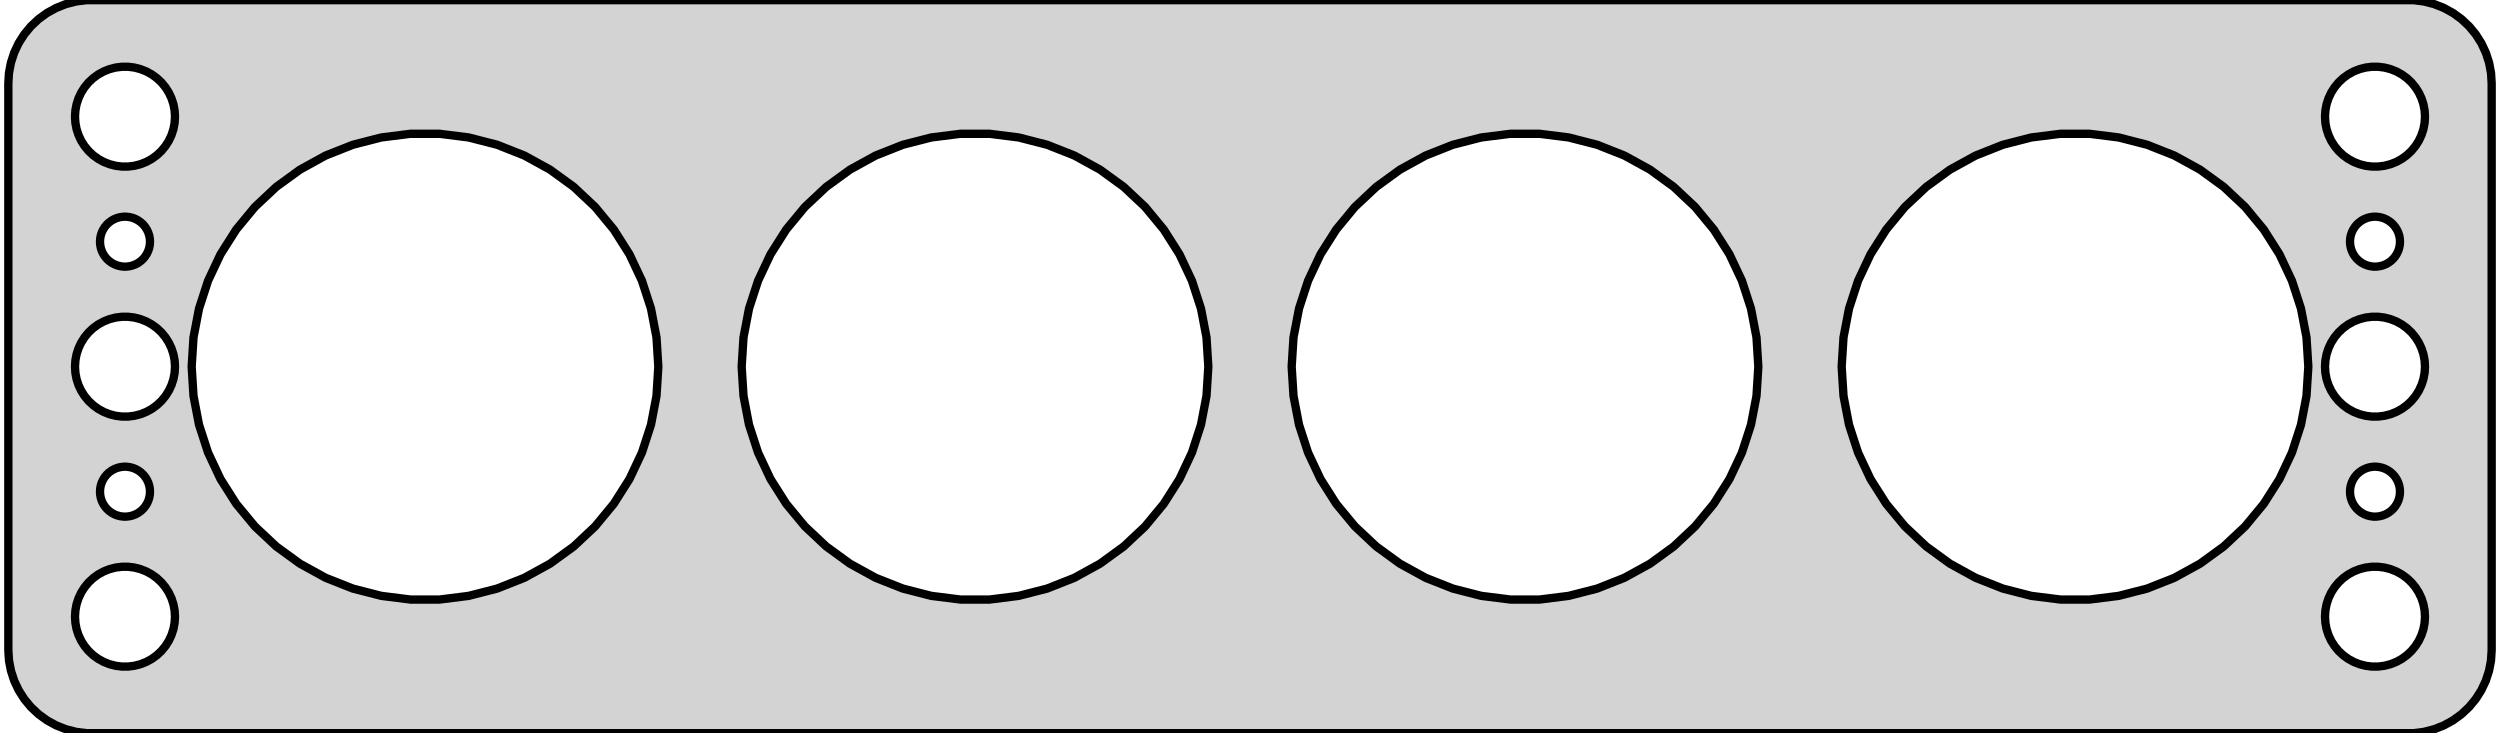 <?xml version="1.0" standalone="no"?>
<!DOCTYPE svg PUBLIC "-//W3C//DTD SVG 1.1//EN" "http://www.w3.org/Graphics/SVG/1.1/DTD/svg11.dtd">
<svg width="150mm" height="44mm" viewBox="-75 -76 150 44" xmlns="http://www.w3.org/2000/svg" version="1.1">
<title>OpenSCAD Model</title>
<path d="
M 70.437,-32.089 L 71.045,-32.245 L 71.629,-32.476 L 72.179,-32.778 L 72.687,-33.147 L 73.145,-33.577
 L 73.545,-34.061 L 73.882,-34.591 L 74.149,-35.159 L 74.343,-35.757 L 74.461,-36.373 L 74.5,-37
 L 74.5,-71 L 74.461,-71.627 L 74.343,-72.243 L 74.149,-72.841 L 73.882,-73.409 L 73.545,-73.939
 L 73.145,-74.423 L 72.687,-74.853 L 72.179,-75.222 L 71.629,-75.524 L 71.045,-75.755 L 70.437,-75.911
 L 69.814,-75.99 L -69.814,-75.99 L -70.437,-75.911 L -71.045,-75.755 L -71.629,-75.524 L -72.179,-75.222
 L -72.687,-74.853 L -73.145,-74.423 L -73.545,-73.939 L -73.882,-73.409 L -74.149,-72.841 L -74.343,-72.243
 L -74.461,-71.627 L -74.5,-71 L -74.5,-37 L -74.461,-36.373 L -74.343,-35.757 L -74.149,-35.159
 L -73.882,-34.591 L -73.545,-34.061 L -73.145,-33.577 L -72.687,-33.147 L -72.179,-32.778 L -71.629,-32.476
 L -71.045,-32.245 L -70.437,-32.089 L -69.814,-32.01 L 69.814,-32.01 z
M -67.688,-66.006 L -68.062,-66.053 L -68.427,-66.147 L -68.777,-66.285 L -69.108,-66.467 L -69.412,-66.688
 L -69.687,-66.946 L -69.927,-67.237 L -70.129,-67.555 L -70.289,-67.896 L -70.406,-68.254 L -70.476,-68.624
 L -70.5,-69 L -70.476,-69.376 L -70.406,-69.746 L -70.289,-70.104 L -70.129,-70.445 L -69.927,-70.763
 L -69.687,-71.054 L -69.412,-71.311 L -69.108,-71.533 L -68.777,-71.715 L -68.427,-71.853 L -68.062,-71.947
 L -67.688,-71.994 L -67.312,-71.994 L -66.938,-71.947 L -66.573,-71.853 L -66.223,-71.715 L -65.892,-71.533
 L -65.588,-71.311 L -65.313,-71.054 L -65.073,-70.763 L -64.871,-70.445 L -64.711,-70.104 L -64.594,-69.746
 L -64.524,-69.376 L -64.5,-69 L -64.524,-68.624 L -64.594,-68.254 L -64.711,-67.896 L -64.871,-67.555
 L -65.073,-67.237 L -65.313,-66.946 L -65.588,-66.688 L -65.892,-66.467 L -66.223,-66.285 L -66.573,-66.147
 L -66.938,-66.053 L -67.312,-66.006 z
M 67.312,-66.006 L 66.938,-66.053 L 66.573,-66.147 L 66.223,-66.285 L 65.892,-66.467 L 65.588,-66.688
 L 65.313,-66.946 L 65.073,-67.237 L 64.871,-67.555 L 64.711,-67.896 L 64.594,-68.254 L 64.524,-68.624
 L 64.5,-69 L 64.524,-69.376 L 64.594,-69.746 L 64.711,-70.104 L 64.871,-70.445 L 65.073,-70.763
 L 65.313,-71.054 L 65.588,-71.311 L 65.892,-71.533 L 66.223,-71.715 L 66.573,-71.853 L 66.938,-71.947
 L 67.312,-71.994 L 67.688,-71.994 L 68.062,-71.947 L 68.427,-71.853 L 68.777,-71.715 L 69.108,-71.533
 L 69.412,-71.311 L 69.687,-71.054 L 69.927,-70.763 L 70.129,-70.445 L 70.289,-70.104 L 70.406,-69.746
 L 70.476,-69.376 L 70.5,-69 L 70.476,-68.624 L 70.406,-68.254 L 70.289,-67.896 L 70.129,-67.555
 L 69.927,-67.237 L 69.687,-66.946 L 69.412,-66.688 L 69.108,-66.467 L 68.777,-66.285 L 68.427,-66.147
 L 68.062,-66.053 L 67.688,-66.006 z
M 48.621,-40.028 L 46.877,-40.248 L 45.174,-40.685 L 43.539,-41.332 L 41.998,-42.179 L 40.576,-43.213
 L 39.294,-44.416 L 38.174,-45.771 L 37.232,-47.255 L 36.483,-48.846 L 35.94,-50.518 L 35.61,-52.245
 L 35.5,-54 L 35.61,-55.755 L 35.94,-57.482 L 36.483,-59.154 L 37.232,-60.745 L 38.174,-62.229
 L 39.294,-63.584 L 40.576,-64.787 L 41.998,-65.821 L 43.539,-66.668 L 45.174,-67.315 L 46.877,-67.752
 L 48.621,-67.972 L 50.379,-67.972 L 52.123,-67.752 L 53.826,-67.315 L 55.461,-66.668 L 57.002,-65.821
 L 58.424,-64.787 L 59.706,-63.584 L 60.826,-62.229 L 61.768,-60.745 L 62.517,-59.154 L 63.06,-57.482
 L 63.39,-55.755 L 63.5,-54 L 63.39,-52.245 L 63.06,-50.518 L 62.517,-48.846 L 61.768,-47.255
 L 60.826,-45.771 L 59.706,-44.416 L 58.424,-43.213 L 57.002,-42.179 L 55.461,-41.332 L 53.826,-40.685
 L 52.123,-40.248 L 50.379,-40.028 z
M -50.379,-40.028 L -52.123,-40.248 L -53.826,-40.685 L -55.461,-41.332 L -57.002,-42.179 L -58.424,-43.213
 L -59.706,-44.416 L -60.826,-45.771 L -61.768,-47.255 L -62.517,-48.846 L -63.06,-50.518 L -63.39,-52.245
 L -63.5,-54 L -63.39,-55.755 L -63.06,-57.482 L -62.517,-59.154 L -61.768,-60.745 L -60.826,-62.229
 L -59.706,-63.584 L -58.424,-64.787 L -57.002,-65.821 L -55.461,-66.668 L -53.826,-67.315 L -52.123,-67.752
 L -50.379,-67.972 L -48.621,-67.972 L -46.877,-67.752 L -45.174,-67.315 L -43.539,-66.668 L -41.998,-65.821
 L -40.576,-64.787 L -39.294,-63.584 L -38.174,-62.229 L -37.232,-60.745 L -36.483,-59.154 L -35.94,-57.482
 L -35.61,-55.755 L -35.5,-54 L -35.61,-52.245 L -35.94,-50.518 L -36.483,-48.846 L -37.232,-47.255
 L -38.174,-45.771 L -39.294,-44.416 L -40.576,-43.213 L -41.998,-42.179 L -43.539,-41.332 L -45.174,-40.685
 L -46.877,-40.248 L -48.621,-40.028 z
M 15.621,-40.028 L 13.877,-40.248 L 12.174,-40.685 L 10.539,-41.332 L 8.998,-42.179 L 7.576,-43.213
 L 6.294,-44.416 L 5.174,-45.771 L 4.232,-47.255 L 3.483,-48.846 L 2.94,-50.518 L 2.61,-52.245
 L 2.5,-54 L 2.61,-55.755 L 2.94,-57.482 L 3.483,-59.154 L 4.232,-60.745 L 5.174,-62.229
 L 6.294,-63.584 L 7.576,-64.787 L 8.998,-65.821 L 10.539,-66.668 L 12.174,-67.315 L 13.877,-67.752
 L 15.621,-67.972 L 17.379,-67.972 L 19.123,-67.752 L 20.826,-67.315 L 22.461,-66.668 L 24.002,-65.821
 L 25.424,-64.787 L 26.706,-63.584 L 27.826,-62.229 L 28.768,-60.745 L 29.517,-59.154 L 30.06,-57.482
 L 30.39,-55.755 L 30.5,-54 L 30.39,-52.245 L 30.06,-50.518 L 29.517,-48.846 L 28.768,-47.255
 L 27.826,-45.771 L 26.706,-44.416 L 25.424,-43.213 L 24.002,-42.179 L 22.461,-41.332 L 20.826,-40.685
 L 19.123,-40.248 L 17.379,-40.028 z
M -17.379,-40.028 L -19.123,-40.248 L -20.826,-40.685 L -22.461,-41.332 L -24.002,-42.179 L -25.424,-43.213
 L -26.706,-44.416 L -27.826,-45.771 L -28.768,-47.255 L -29.517,-48.846 L -30.06,-50.518 L -30.39,-52.245
 L -30.5,-54 L -30.39,-55.755 L -30.06,-57.482 L -29.517,-59.154 L -28.768,-60.745 L -27.826,-62.229
 L -26.706,-63.584 L -25.424,-64.787 L -24.002,-65.821 L -22.461,-66.668 L -20.826,-67.315 L -19.123,-67.752
 L -17.379,-67.972 L -15.621,-67.972 L -13.877,-67.752 L -12.174,-67.315 L -10.539,-66.668 L -8.998,-65.821
 L -7.576,-64.787 L -6.294,-63.584 L -5.174,-62.229 L -4.232,-60.745 L -3.483,-59.154 L -2.94,-57.482
 L -2.61,-55.755 L -2.5,-54 L -2.61,-52.245 L -2.94,-50.518 L -3.483,-48.846 L -4.232,-47.255
 L -5.174,-45.771 L -6.294,-44.416 L -7.576,-43.213 L -8.998,-42.179 L -10.539,-41.332 L -12.174,-40.685
 L -13.877,-40.248 L -15.621,-40.028 z
M -67.594,-60.003 L -67.781,-60.027 L -67.963,-60.073 L -68.139,-60.143 L -68.304,-60.233 L -68.456,-60.344
 L -68.593,-60.473 L -68.713,-60.618 L -68.814,-60.777 L -68.895,-60.948 L -68.953,-61.127 L -68.988,-61.312
 L -69,-61.5 L -68.988,-61.688 L -68.953,-61.873 L -68.895,-62.052 L -68.814,-62.223 L -68.713,-62.382
 L -68.593,-62.527 L -68.456,-62.656 L -68.304,-62.767 L -68.139,-62.857 L -67.963,-62.927 L -67.781,-62.973
 L -67.594,-62.997 L -67.406,-62.997 L -67.219,-62.973 L -67.037,-62.927 L -66.861,-62.857 L -66.696,-62.767
 L -66.544,-62.656 L -66.406,-62.527 L -66.287,-62.382 L -66.186,-62.223 L -66.105,-62.052 L -66.047,-61.873
 L -66.012,-61.688 L -66,-61.5 L -66.012,-61.312 L -66.047,-61.127 L -66.105,-60.948 L -66.186,-60.777
 L -66.287,-60.618 L -66.406,-60.473 L -66.544,-60.344 L -66.696,-60.233 L -66.861,-60.143 L -67.037,-60.073
 L -67.219,-60.027 L -67.406,-60.003 z
M 67.406,-60.003 L 67.219,-60.027 L 67.037,-60.073 L 66.861,-60.143 L 66.696,-60.233 L 66.544,-60.344
 L 66.406,-60.473 L 66.287,-60.618 L 66.186,-60.777 L 66.105,-60.948 L 66.047,-61.127 L 66.012,-61.312
 L 66,-61.5 L 66.012,-61.688 L 66.047,-61.873 L 66.105,-62.052 L 66.186,-62.223 L 66.287,-62.382
 L 66.406,-62.527 L 66.544,-62.656 L 66.696,-62.767 L 66.861,-62.857 L 67.037,-62.927 L 67.219,-62.973
 L 67.406,-62.997 L 67.594,-62.997 L 67.781,-62.973 L 67.963,-62.927 L 68.139,-62.857 L 68.304,-62.767
 L 68.456,-62.656 L 68.593,-62.527 L 68.713,-62.382 L 68.814,-62.223 L 68.895,-62.052 L 68.953,-61.873
 L 68.988,-61.688 L 69,-61.5 L 68.988,-61.312 L 68.953,-61.127 L 68.895,-60.948 L 68.814,-60.777
 L 68.713,-60.618 L 68.593,-60.473 L 68.456,-60.344 L 68.304,-60.233 L 68.139,-60.143 L 67.963,-60.073
 L 67.781,-60.027 L 67.594,-60.003 z
M 67.312,-51.006 L 66.938,-51.053 L 66.573,-51.147 L 66.223,-51.285 L 65.892,-51.467 L 65.588,-51.688
 L 65.313,-51.946 L 65.073,-52.237 L 64.871,-52.555 L 64.711,-52.896 L 64.594,-53.254 L 64.524,-53.624
 L 64.5,-54 L 64.524,-54.376 L 64.594,-54.746 L 64.711,-55.104 L 64.871,-55.445 L 65.073,-55.763
 L 65.313,-56.054 L 65.588,-56.312 L 65.892,-56.533 L 66.223,-56.715 L 66.573,-56.853 L 66.938,-56.947
 L 67.312,-56.994 L 67.688,-56.994 L 68.062,-56.947 L 68.427,-56.853 L 68.777,-56.715 L 69.108,-56.533
 L 69.412,-56.312 L 69.687,-56.054 L 69.927,-55.763 L 70.129,-55.445 L 70.289,-55.104 L 70.406,-54.746
 L 70.476,-54.376 L 70.5,-54 L 70.476,-53.624 L 70.406,-53.254 L 70.289,-52.896 L 70.129,-52.555
 L 69.927,-52.237 L 69.687,-51.946 L 69.412,-51.688 L 69.108,-51.467 L 68.777,-51.285 L 68.427,-51.147
 L 68.062,-51.053 L 67.688,-51.006 z
M -67.688,-51.006 L -68.062,-51.053 L -68.427,-51.147 L -68.777,-51.285 L -69.108,-51.467 L -69.412,-51.688
 L -69.687,-51.946 L -69.927,-52.237 L -70.129,-52.555 L -70.289,-52.896 L -70.406,-53.254 L -70.476,-53.624
 L -70.5,-54 L -70.476,-54.376 L -70.406,-54.746 L -70.289,-55.104 L -70.129,-55.445 L -69.927,-55.763
 L -69.687,-56.054 L -69.412,-56.312 L -69.108,-56.533 L -68.777,-56.715 L -68.427,-56.853 L -68.062,-56.947
 L -67.688,-56.994 L -67.312,-56.994 L -66.938,-56.947 L -66.573,-56.853 L -66.223,-56.715 L -65.892,-56.533
 L -65.588,-56.312 L -65.313,-56.054 L -65.073,-55.763 L -64.871,-55.445 L -64.711,-55.104 L -64.594,-54.746
 L -64.524,-54.376 L -64.5,-54 L -64.524,-53.624 L -64.594,-53.254 L -64.711,-52.896 L -64.871,-52.555
 L -65.073,-52.237 L -65.313,-51.946 L -65.588,-51.688 L -65.892,-51.467 L -66.223,-51.285 L -66.573,-51.147
 L -66.938,-51.053 L -67.312,-51.006 z
M 67.406,-45.003 L 67.219,-45.027 L 67.037,-45.073 L 66.861,-45.143 L 66.696,-45.233 L 66.544,-45.344
 L 66.406,-45.473 L 66.287,-45.618 L 66.186,-45.777 L 66.105,-45.948 L 66.047,-46.127 L 66.012,-46.312
 L 66,-46.5 L 66.012,-46.688 L 66.047,-46.873 L 66.105,-47.052 L 66.186,-47.223 L 66.287,-47.382
 L 66.406,-47.527 L 66.544,-47.656 L 66.696,-47.767 L 66.861,-47.857 L 67.037,-47.927 L 67.219,-47.973
 L 67.406,-47.997 L 67.594,-47.997 L 67.781,-47.973 L 67.963,-47.927 L 68.139,-47.857 L 68.304,-47.767
 L 68.456,-47.656 L 68.593,-47.527 L 68.713,-47.382 L 68.814,-47.223 L 68.895,-47.052 L 68.953,-46.873
 L 68.988,-46.688 L 69,-46.5 L 68.988,-46.312 L 68.953,-46.127 L 68.895,-45.948 L 68.814,-45.777
 L 68.713,-45.618 L 68.593,-45.473 L 68.456,-45.344 L 68.304,-45.233 L 68.139,-45.143 L 67.963,-45.073
 L 67.781,-45.027 L 67.594,-45.003 z
M -67.594,-45.003 L -67.781,-45.027 L -67.963,-45.073 L -68.139,-45.143 L -68.304,-45.233 L -68.456,-45.344
 L -68.593,-45.473 L -68.713,-45.618 L -68.814,-45.777 L -68.895,-45.948 L -68.953,-46.127 L -68.988,-46.312
 L -69,-46.5 L -68.988,-46.688 L -68.953,-46.873 L -68.895,-47.052 L -68.814,-47.223 L -68.713,-47.382
 L -68.593,-47.527 L -68.456,-47.656 L -68.304,-47.767 L -68.139,-47.857 L -67.963,-47.927 L -67.781,-47.973
 L -67.594,-47.997 L -67.406,-47.997 L -67.219,-47.973 L -67.037,-47.927 L -66.861,-47.857 L -66.696,-47.767
 L -66.544,-47.656 L -66.406,-47.527 L -66.287,-47.382 L -66.186,-47.223 L -66.105,-47.052 L -66.047,-46.873
 L -66.012,-46.688 L -66,-46.5 L -66.012,-46.312 L -66.047,-46.127 L -66.105,-45.948 L -66.186,-45.777
 L -66.287,-45.618 L -66.406,-45.473 L -66.544,-45.344 L -66.696,-45.233 L -66.861,-45.143 L -67.037,-45.073
 L -67.219,-45.027 L -67.406,-45.003 z
M 67.312,-36.006 L 66.938,-36.053 L 66.573,-36.147 L 66.223,-36.285 L 65.892,-36.467 L 65.588,-36.688
 L 65.313,-36.946 L 65.073,-37.237 L 64.871,-37.555 L 64.711,-37.896 L 64.594,-38.254 L 64.524,-38.624
 L 64.5,-39 L 64.524,-39.376 L 64.594,-39.746 L 64.711,-40.104 L 64.871,-40.445 L 65.073,-40.763
 L 65.313,-41.054 L 65.588,-41.312 L 65.892,-41.533 L 66.223,-41.715 L 66.573,-41.853 L 66.938,-41.947
 L 67.312,-41.994 L 67.688,-41.994 L 68.062,-41.947 L 68.427,-41.853 L 68.777,-41.715 L 69.108,-41.533
 L 69.412,-41.312 L 69.687,-41.054 L 69.927,-40.763 L 70.129,-40.445 L 70.289,-40.104 L 70.406,-39.746
 L 70.476,-39.376 L 70.5,-39 L 70.476,-38.624 L 70.406,-38.254 L 70.289,-37.896 L 70.129,-37.555
 L 69.927,-37.237 L 69.687,-36.946 L 69.412,-36.688 L 69.108,-36.467 L 68.777,-36.285 L 68.427,-36.147
 L 68.062,-36.053 L 67.688,-36.006 z
M -67.688,-36.006 L -68.062,-36.053 L -68.427,-36.147 L -68.777,-36.285 L -69.108,-36.467 L -69.412,-36.688
 L -69.687,-36.946 L -69.927,-37.237 L -70.129,-37.555 L -70.289,-37.896 L -70.406,-38.254 L -70.476,-38.624
 L -70.5,-39 L -70.476,-39.376 L -70.406,-39.746 L -70.289,-40.104 L -70.129,-40.445 L -69.927,-40.763
 L -69.687,-41.054 L -69.412,-41.312 L -69.108,-41.533 L -68.777,-41.715 L -68.427,-41.853 L -68.062,-41.947
 L -67.688,-41.994 L -67.312,-41.994 L -66.938,-41.947 L -66.573,-41.853 L -66.223,-41.715 L -65.892,-41.533
 L -65.588,-41.312 L -65.313,-41.054 L -65.073,-40.763 L -64.871,-40.445 L -64.711,-40.104 L -64.594,-39.746
 L -64.524,-39.376 L -64.5,-39 L -64.524,-38.624 L -64.594,-38.254 L -64.711,-37.896 L -64.871,-37.555
 L -65.073,-37.237 L -65.313,-36.946 L -65.588,-36.688 L -65.892,-36.467 L -66.223,-36.285 L -66.573,-36.147
 L -66.938,-36.053 L -67.312,-36.006 z
" stroke="black" fill="lightgray" stroke-width="0.5"/>
</svg>

